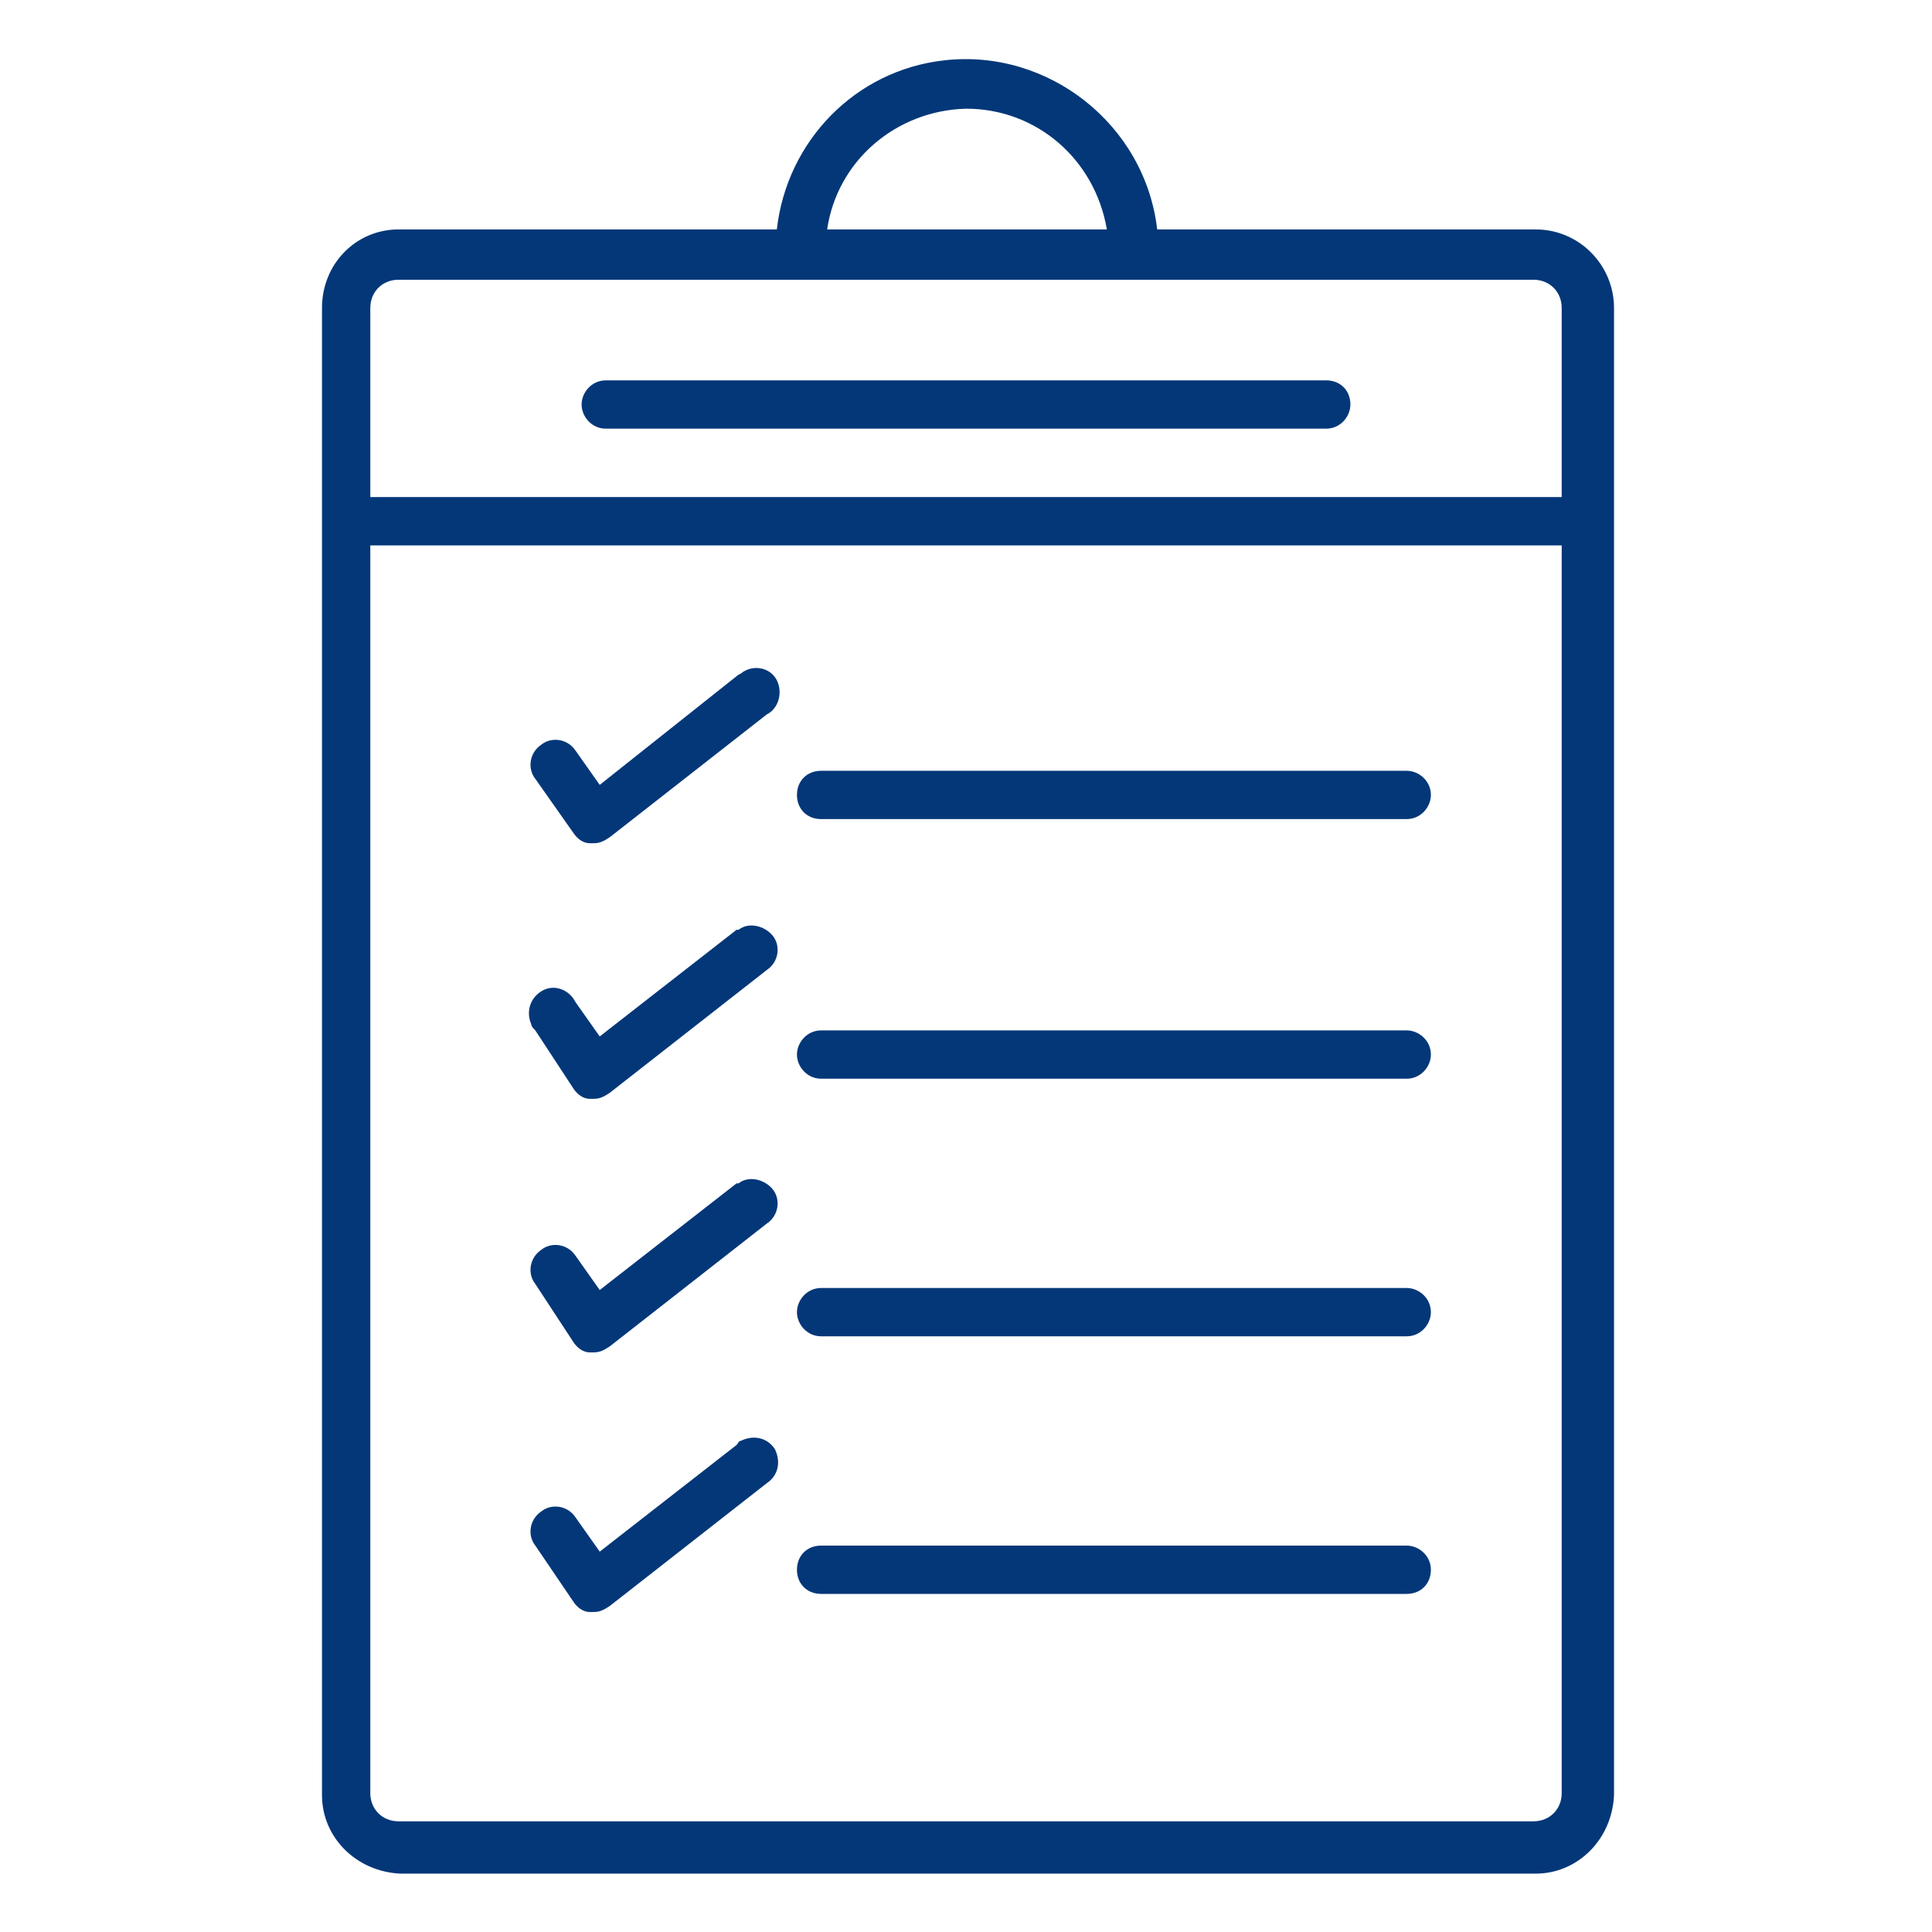 <?xml version="1.0" encoding="utf-8"?>
<!-- Generator: Adobe Illustrator 27.9.6, SVG Export Plug-In . SVG Version: 9.03 Build 54986)  -->
<svg version="1.1" xmlns="http://www.w3.org/2000/svg" xmlns:xlink="http://www.w3.org/1999/xlink" x="0px" y="0px"
	 viewBox="0 0 96 96" enable-background="new 0 0 96 96" xml:space="preserve">
<g id="background">
</g>
<g id="Capa_1">
	<g>
		<path fill="#033778" d="M30.1,21.3h35.8c0.7,0,1.2-0.6,1.2-1.2c0-0.7-0.5-1.2-1.2-1.2H30.1c-0.7,0-1.2,0.6-1.2,1.2
			C28.9,20.7,29.4,21.3,30.1,21.3L30.1,21.3z"/>
		<path fill="#033778" d="M16,15.3v73.9c0,2.1,1.7,3.8,3.9,3.9h56.4c2.1,0,3.8-1.7,3.9-3.9V15.3c0-2.1-1.7-3.9-3.9-3.9H57.5
			c-0.6-5.2-5.4-9-10.6-8.4c-4.4,0.5-7.8,4-8.3,8.4H19.8C17.7,11.4,16,13.1,16,15.3L16,15.3z M77.6,89.1c0,0.8-0.6,1.4-1.4,1.4H19.8
			c-0.8,0-1.4-0.6-1.4-1.4v-62h59.2L77.6,89.1L77.6,89.1z M48,5.4c3.5,0,6.4,2.5,7,6H41.1C41.6,8,44.5,5.5,48,5.4L48,5.4z
			 M76.2,13.9c0.8,0,1.4,0.6,1.4,1.4v9.4H18.4v-9.4c0-0.8,0.6-1.4,1.4-1.4H76.2z"/>
		<path fill="#033778" d="M40.8,40.7h29.1c0.7,0,1.2-0.6,1.2-1.2c0-0.7-0.6-1.2-1.2-1.2H40.8c-0.7,0-1.2,0.5-1.2,1.2
			C39.6,40.2,40.1,40.7,40.8,40.7L40.8,40.7z"/>
		<path fill="#033778" d="M40.8,53.6h29.1c0.7,0,1.2-0.6,1.2-1.2c0-0.7-0.6-1.2-1.2-1.2H40.8c-0.7,0-1.2,0.6-1.2,1.2
			C39.6,53,40.1,53.6,40.8,53.6L40.8,53.6z"/>
		<path fill="#033778" d="M40.8,66.4h29.1c0.7,0,1.2-0.6,1.2-1.2c0-0.7-0.6-1.2-1.2-1.2H40.8c-0.7,0-1.2,0.6-1.2,1.2
			C39.6,65.8,40.1,66.4,40.8,66.4L40.8,66.4z"/>
		<path fill="#033778" d="M40.8,79.2h29.1c0.7,0,1.2-0.5,1.2-1.2c0-0.7-0.6-1.2-1.2-1.2H40.8c-0.7,0-1.2,0.5-1.2,1.2
			C39.6,78.7,40.1,79.2,40.8,79.2L40.8,79.2z"/>
		<path fill="#033778" d="M28.5,41.4c0.2,0.3,0.5,0.5,0.8,0.5h0.2c0.3,0,0.5-0.1,0.8-0.3l7.8-6.1c0.6-0.3,0.8-1.1,0.5-1.7
			c-0.3-0.6-1.1-0.8-1.7-0.4c-0.1,0.1-0.2,0.1-0.3,0.2L29.8,39l-1.2-1.7c-0.4-0.6-1.2-0.7-1.7-0.3c-0.6,0.4-0.7,1.2-0.3,1.7
			L28.5,41.4z"/>
		<path fill="#033778" d="M28.5,54.1c0.2,0.3,0.5,0.5,0.8,0.5h0.2c0.3,0,0.5-0.1,0.8-0.3l7.8-6.1c0.6-0.4,0.7-1.2,0.3-1.7
			c-0.4-0.5-1.2-0.7-1.7-0.3c0,0,0,0-0.1,0l-6.8,5.3l-1.2-1.7c-0.3-0.6-1-0.9-1.6-0.6c-0.6,0.3-0.9,1-0.6,1.7c0,0.1,0.1,0.2,0.2,0.3
			L28.5,54.1z"/>
		<path fill="#033778" d="M28.5,66.7c0.2,0.3,0.5,0.5,0.8,0.5h0.2c0.3,0,0.5-0.1,0.8-0.3l7.8-6.1c0.6-0.4,0.7-1.2,0.3-1.7
			c-0.4-0.5-1.2-0.7-1.7-0.3c0,0,0,0-0.1,0l-6.8,5.3l-1.2-1.7c-0.4-0.6-1.2-0.7-1.7-0.3c-0.6,0.4-0.7,1.2-0.3,1.7L28.5,66.7z"/>
		<path fill="#033778" d="M28.5,79.6c0.2,0.3,0.5,0.5,0.8,0.5h0.2c0.3,0,0.5-0.1,0.8-0.3l7.8-6.1c0.6-0.4,0.7-1.1,0.4-1.7
			c-0.4-0.6-1.1-0.7-1.7-0.4c-0.1,0-0.1,0.1-0.2,0.2l-6.8,5.3l-1.2-1.7c-0.4-0.6-1.2-0.7-1.7-0.3c-0.6,0.4-0.7,1.2-0.3,1.7
			L28.5,79.6z"/>
	</g>
</g>
</svg>
